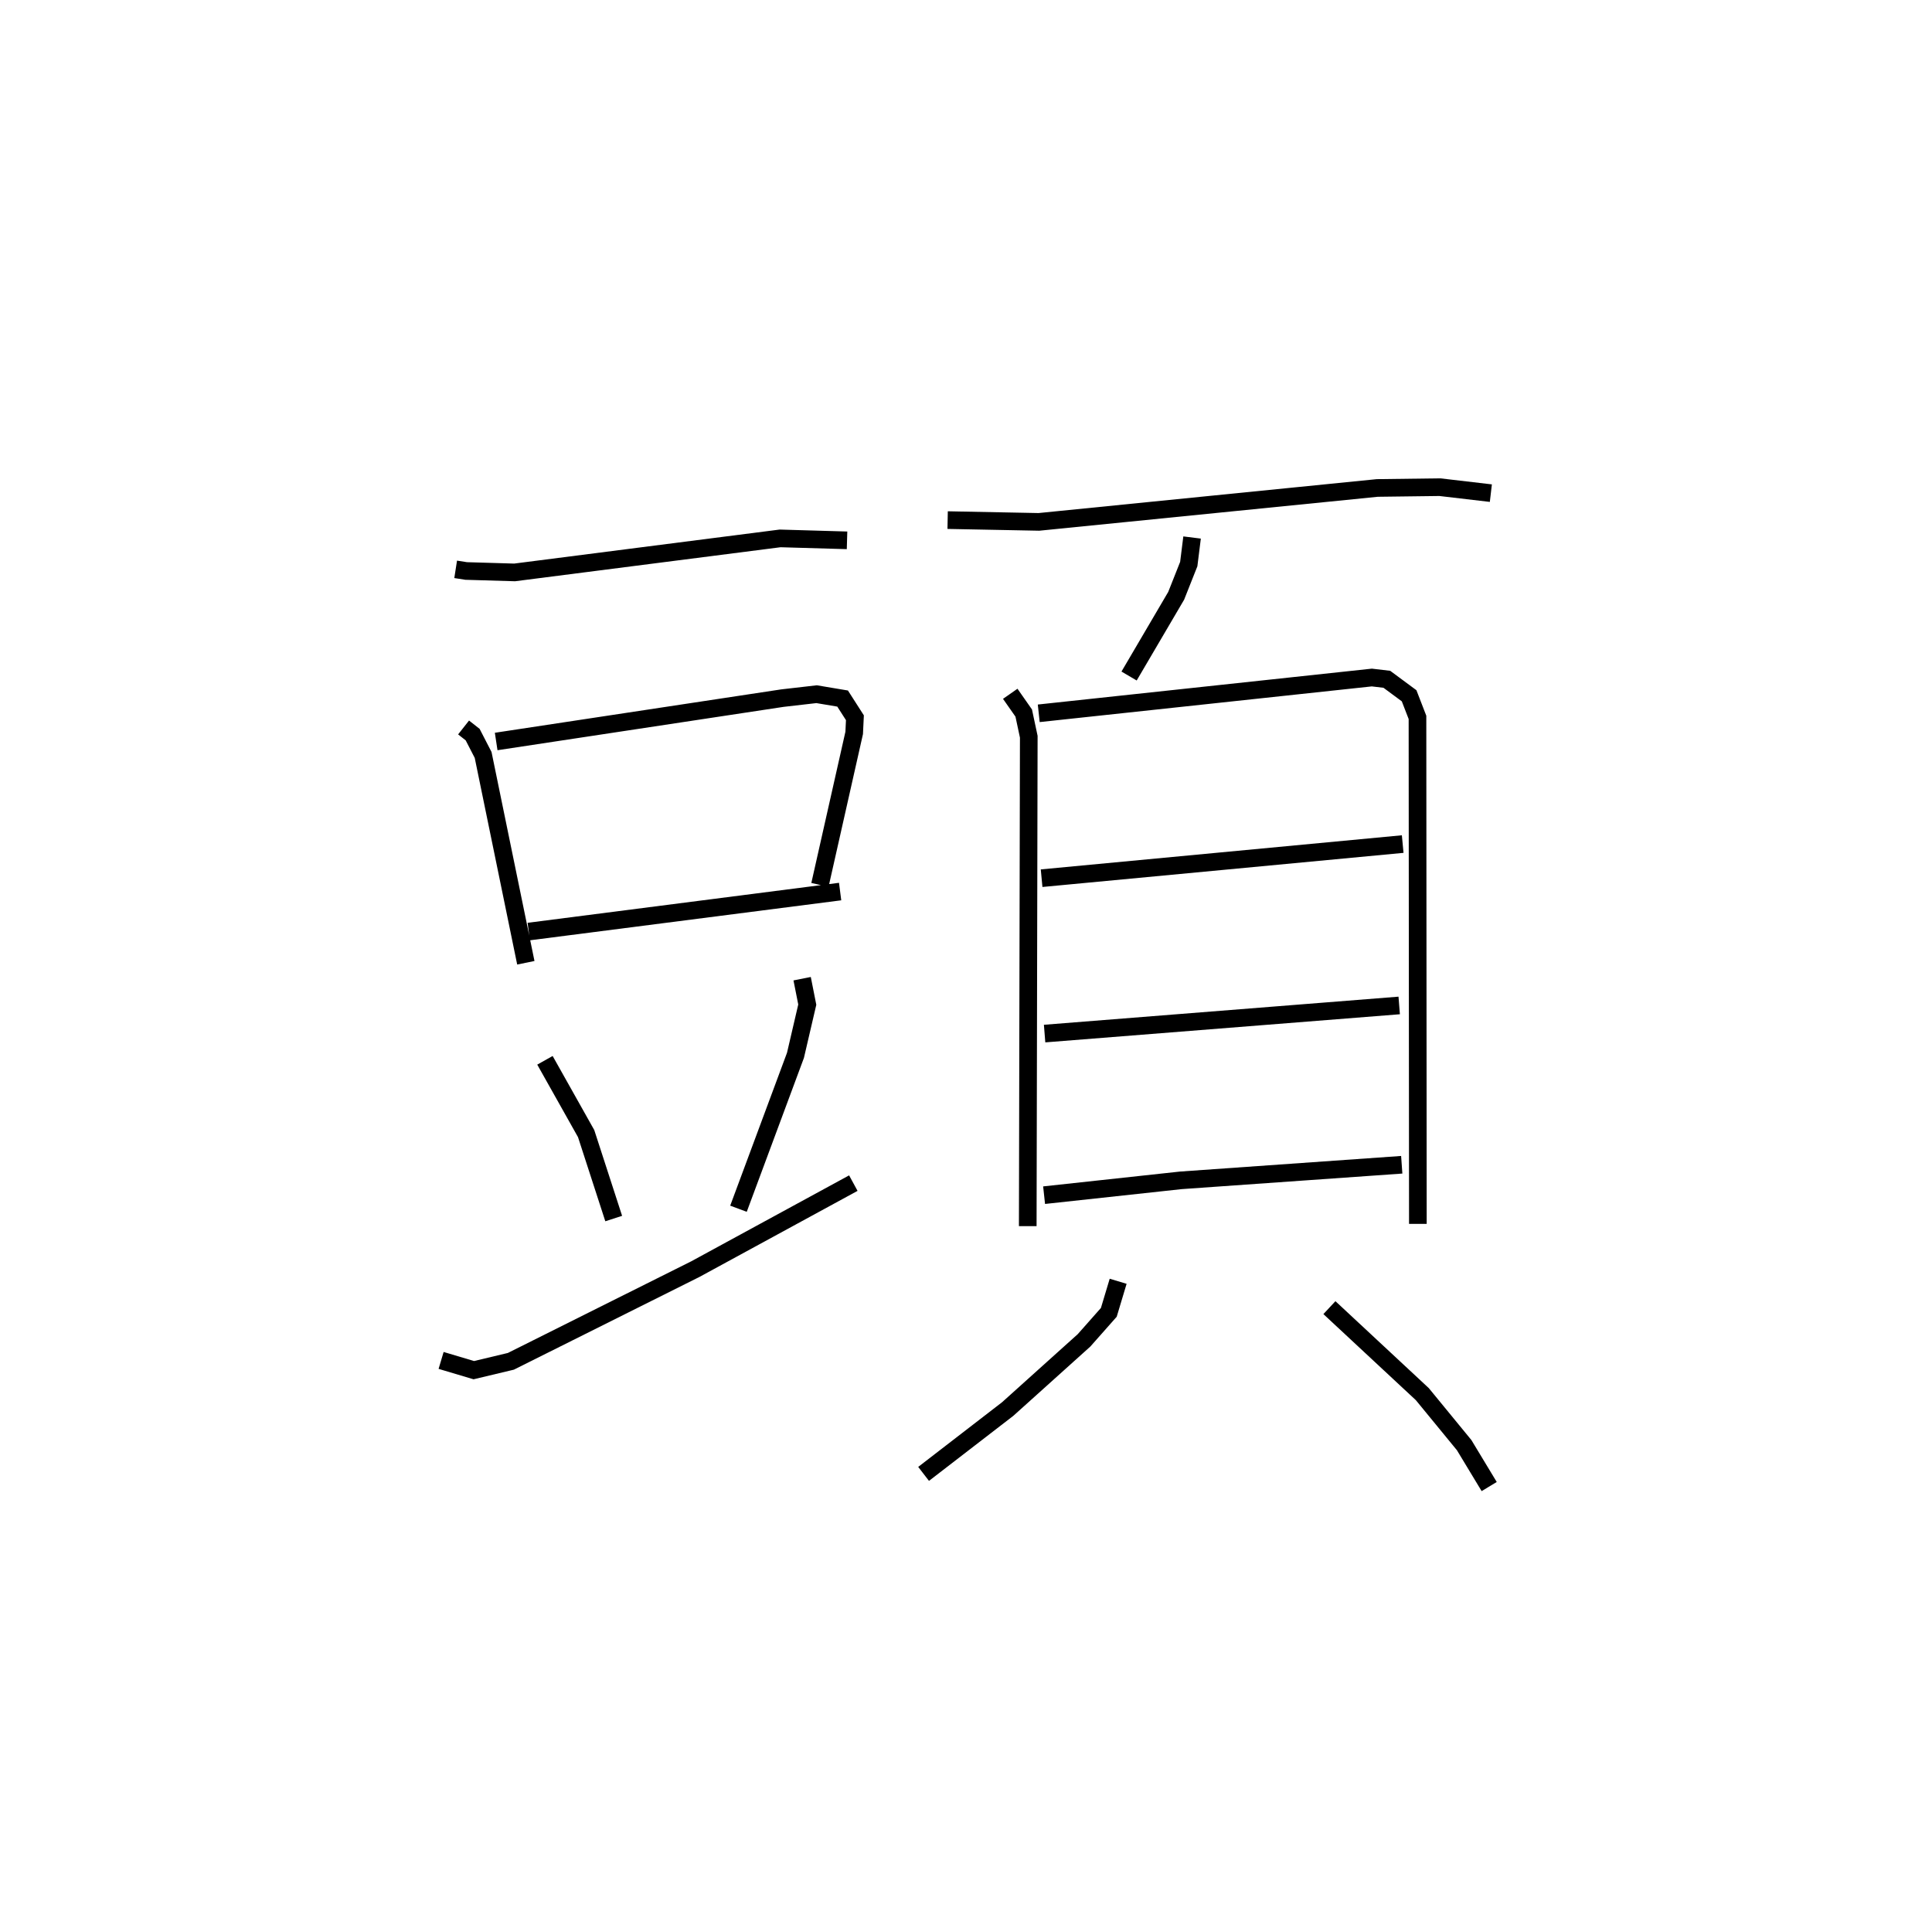 <?xml version="1.0" encoding="utf-8" ?>
<svg baseProfile="full" height="109.256" version="1.1" width="109.493" xmlns="http://www.w3.org/2000/svg" xmlns:ev="http://www.w3.org/2001/xml-events" xmlns:xlink="http://www.w3.org/1999/xlink"><defs /><rect fill="white" height="109.256" width="109.493" x="0" y="0" /><path d="M25,25 m0.0,0.0 m0.824,7.269 l0.598,0.093 2.742,0.081 l15.047,-1.928 3.794,0.11 m-21.732,10.606 l0.514,0.405 0.594,1.152 l2.42,11.779 m-1.681,-12.541 l16.222,-2.458 1.938,-0.223 l1.474,0.247 0.697,1.088 l-0.041,0.86 -1.941,8.614 m-16.503,2.644 l17.647,-2.267 m-16.729,9.564 l2.334,4.153 1.563,4.816 m10.679,-13.594 l0.291,1.47 -0.669,2.873 l-3.23,8.695 m-16.853,8.597 l1.853,0.552 2.102,-0.502 l10.455,-5.225 8.952,-4.874 m5.345,-37.578 l5.172,0.101 19.18,-1.923 l3.541,-0.045 2.893,0.339 m-16.933,2.514 l-0.188,1.506 -0.713,1.798 l-2.669,4.547 m-6.735,1.007 l0.764,1.092 0.286,1.342 l-0.058,27.738 m0.623,-29.066 l18.878,-2.028 0.85,0.1 l1.262,0.934 0.474,1.225 l0.022,28.707 m-21.324,-19.593 l20.464,-1.934 m-20.294,10.741 l20.096,-1.594 m-20.125,10.753 l7.753,-0.841 12.516,-0.883 m-16.072,6.604 l-0.529,1.761 -1.404,1.587 l-4.327,3.893 -4.766,3.676 m22.999,-9.423 l5.265,4.902 2.372,2.892 l1.418,2.346 " fill="none" stroke="black" stroke-width="1" /></svg>